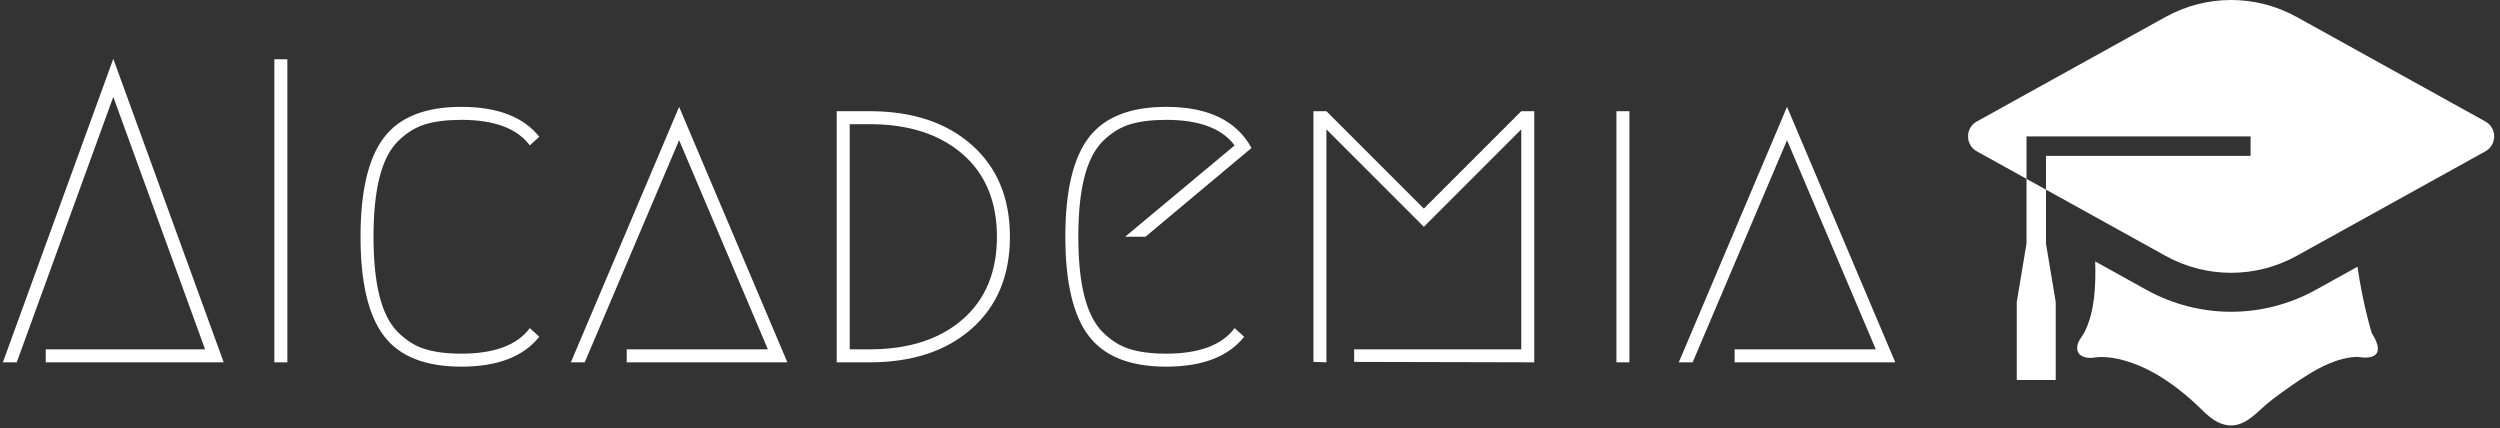 <svg xmlns="http://www.w3.org/2000/svg" version="1.1" xmlns:xlink="http://www.w3.org/1999/xlink" xmlns:svgjs="http://svgjs.dev/svgjs" width="1500" height="257" viewBox="0 0 1500 257"><rect x="0" y="0" width="1500" height="257" fill="#333333" stroke="none"/><g transform="matrix(1,0,0,1,-0.909,-0.864)"><svg viewBox="0 0 396 68" data-background-color="#182524" preserveAspectRatio="xMidYMid meet" height="257" width="1500" xmlns="http://www.w3.org/2000/svg" xmlns:xlink="http://www.w3.org/1999/xlink"><g id="tight-bounds" transform="matrix(1,0,0,1,0.24,0.229)"><svg viewBox="0 0 395.52 67.543" height="67.543" width="395.52"><g><svg viewBox="0 0 395.52 67.543" height="67.543" width="395.52"><g><svg viewBox="0 0 520.66 88.913" height="67.543" width="395.52"><g transform="matrix(1,0,0,1,0,12.288)"><svg viewBox="0 0 395.52 64.336" height="64.336" width="395.52"><g id="textblocktransform"><svg viewBox="0 0 395.52 64.336" height="64.336" width="395.52" id="textblock"><g><svg viewBox="0 0 395.52 64.336" height="64.336" width="395.52"><g transform="matrix(1,0,0,1,0,0)"><svg width="395.52" viewBox="0.9 -35.05 218.53 35.55" height="64.336" data-palette-color="#ffffff"><g class="wordmark-text-0" data-fill-palette-color="primary" id="text-0"><path d="M5.85 0L5.85-1.5 24.25-1.5 13.65-30.65 2.5 0 0.9 0 13.65-35.05 26.4 0 5.85 0ZM33.75-35L33.75 0 32.25 0 32.25-35 33.75-35ZM44.9-3.05Q42.2-6.6 42.2-14.5 42.2-22.4 44.9-25.95 47.59-29.5 53.84-29.5 60.09-29.5 62.84-26.05L62.84-26.05 61.75-25.05Q59.55-28 53.84-28L53.84-28Q51.34-28 49.65-27.48 47.95-26.95 46.52-25.53 45.09-24.1 44.4-21.38 43.7-18.65 43.7-14.5 43.7-10.35 44.4-7.63 45.09-4.9 46.52-3.48 47.95-2.05 49.65-1.53 51.34-1 53.84-1L53.84-1Q59.55-1 61.75-3.95L61.75-3.95 62.84-2.95Q60.09 0.5 53.84 0.5 47.59 0.5 44.9-3.05ZM72.94 0L72.94-1.5 89.24-1.5 78.99-25.65 68.09 0 66.49 0 78.99-29.5 91.49 0 72.94 0ZM100.99 0L100.99 0 97.19 0 97.19-29 100.99-29Q108.39-29 112.79-25.1 117.19-21.2 117.19-14.5 117.19-7.8 112.79-3.9 108.39 0 100.99 0ZM98.69-1.5L100.99-1.5Q107.74-1.5 111.72-4.95 115.69-8.4 115.69-14.5 115.69-20.6 111.72-24.05 107.74-27.5 100.99-27.5L100.99-27.5 98.69-27.5 98.69-1.5ZM143.14-3.95L144.24-2.95Q141.49 0.5 135.24 0.5 128.99 0.5 126.29-3.05 123.59-6.6 123.59-14.5 123.59-22.4 126.29-25.95 128.99-29.5 135.24-29.5L135.24-29.5Q142.49-29.5 145.09-24.75L145.09-24.75 132.84-14.5 130.49-14.5 143.14-25.05Q140.94-28 135.24-28L135.24-28Q132.74-28 131.04-27.48 129.34-26.95 127.91-25.53 126.49-24.1 125.79-21.38 125.09-18.65 125.09-14.5 125.09-10.35 125.79-7.63 126.49-4.9 127.91-3.48 129.34-2.05 131.04-1.53 132.74-1 135.24-1L135.24-1Q140.94-1 143.14-3.95L143.14-3.95ZM156.94-0.05L156.94-1.5 176.24-1.5 176.24-26.9 164.99-15.65 153.74-26.9 153.74 0 152.24-0.05 152.24-29 153.74-29 164.99-17.75 176.24-29 177.74-29 177.74 0 156.94-0.05ZM187.23 0L187.23-29 188.73-29 188.73 0 187.23 0ZM200.88 0L200.88-1.5 217.18-1.5 206.93-25.65 196.03 0 194.43 0 206.93-29.5 219.43 0 200.88 0Z" fill="#ffffff" data-fill-palette-color="primary"></path></g></svg></g></svg></g></svg></g></svg></g><g transform="matrix(1,0,0,1,410.708,0)"><svg viewBox="0 0 109.952 88.913" height="88.913" width="109.952"><g><svg xmlns="http://www.w3.org/2000/svg" xmlns:xlink="http://www.w3.org/1999/xlink" version="1.1" x="0" y="0" viewBox="5 13.61 90.001 72.78" enable-background="new 0 0 100 100" xml:space="preserve" height="88.913" width="109.952" class="icon-icon-0" data-fill-palette-color="accent" id="icon-0"><g fill="#ffffff" data-fill-palette-color="accent"><path fill="#ffffff" d="M71.62 59.237l-7.172 3.973c-4.41 2.441-9.407 3.734-14.45 3.734-5.039 0-10.035-1.292-14.449-3.734l-8.796-4.873c0.11 4.083-0.062 8.421-1.726 11.882-0.459 0.945-1.377 1.8-1.36 2.936 0.02 1.576 1.812 1.842 3.102 1.602 0 0 7.604-1.458 18.126 8.854 1.045 1.025 2.076 1.989 3.492 2.49 2.771 0.983 4.831-0.715 6.735-2.508 1.296-1.219 2.741-2.277 4.193-3.306 3.486-2.463 7.91-5.56 12.351-5.635 0 0 5.729 1.25 2.396-4.062C74.062 70.59 72.535 65.669 71.62 59.237" data-fill-palette-color="accent"></path><polygon fill="#ffffff" points="14.998,55.277 13.331,65.277 13.331,78.611 19.998,78.611 19.998,65.277 18.331,55.277    18.331,46.051 14.998,44.204  " data-fill-palette-color="accent"></polygon><path fill="#ffffff" d="M93.499 34.391L61.22 16.512c-6.986-3.869-15.456-3.869-22.438 0L6.498 34.391c-1.998 1.108-1.998 3.996 0 5.106l8.5 4.706v-7.259h38.334v3.333H18.331v5.773l20.45 11.327c6.982 3.867 15.452 3.867 22.438 0l32.279-17.879C95.501 38.387 95.501 35.5 93.499 34.391" data-fill-palette-color="accent"></path></g></svg></g></svg></g></svg></g></svg></g><defs></defs></svg><rect width="395.52" height="67.543" fill="none" stroke="none" visibility="hidden"></rect></g></svg></g></svg>